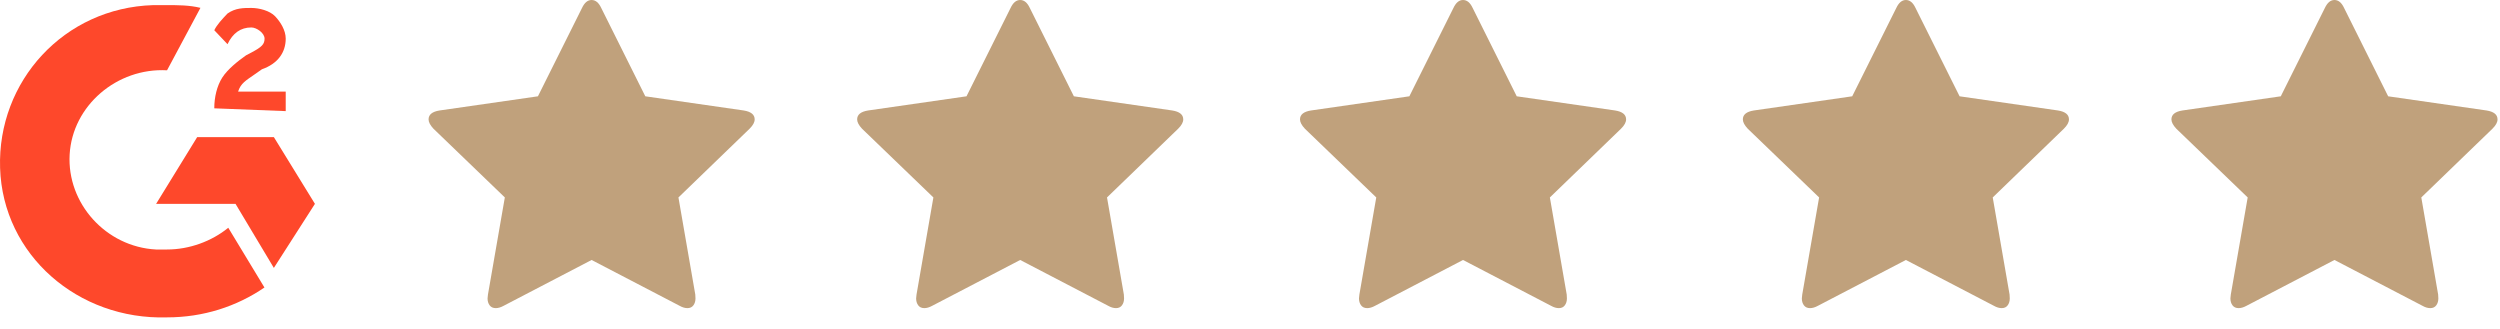 <?xml version="1.0" encoding="UTF-8"?>
<svg width="175px" height="23px" viewBox="0 0 175 23" version="1.1"
    xmlns="http://www.w3.org/2000/svg" xmlns:xlink="http://www.w3.org/1999/xlink">
    <title>G2 - 5 stars</title>
    <desc>Created with Sketch.</desc>
    <g id="Page-1" stroke="none" stroke-width="1" fill="none" fill-rule="evenodd">
        <g id="G2---5-stars">
            <g id="Group-9">
                <path
                    d="M17.593,3.679 L17.222,3.874 C16.667,4.264 15.926,4.85 15.556,5.435 C15.185,6.021 15,6.802 15,7.583 L20,7.778 L20,6.411 L16.667,6.411 C16.852,5.826 17.222,5.631 17.778,5.24 L18.333,4.85 C19.444,4.459 20,3.679 20,2.703 C20,2.117 19.63,1.532 19.259,1.141 C18.889,0.751 18.148,0.556 17.593,0.556 C17.037,0.556 16.481,0.556 15.926,0.946 C15.556,1.336 15.185,1.727 15,2.117 L15.926,3.093 C16.296,2.312 16.852,1.922 17.593,1.922 C17.963,1.922 18.519,2.312 18.519,2.703 C18.519,3.093 18.333,3.288 17.593,3.679"
                    id="Fill-1" fill="#FE482B"></path>
                <path
                    d="M10.719,0.359 C4.486,0.549 -0.189,5.681 0.006,11.763 C0.2,17.845 5.46,22.408 11.693,22.216 C14.225,22.216 16.563,21.458 18.511,20.125 L15.979,15.944 C14.81,16.895 13.251,17.465 11.693,17.465 L10.914,17.465 C7.408,17.275 4.681,14.234 4.875,10.813 C5.07,7.392 8.187,4.731 11.693,4.921 L14.031,0.549 C13.251,0.359 12.472,0.359 11.693,0.359 L10.719,0.359 Z"
                    id="Fill-3" fill="#FE482B"></path>
                <polygon id="Fill-6" fill="#FE482B"
                    points="10.928 14.27 16.487 14.27 19.17 18.754 22.045 14.27 19.17 9.597 13.803 9.597"></polygon>
            </g>
            <g id="Group-7" transform="translate(30, 0)" fill="#c0a17c">
                <g id="Group-7-Copy">
                    <path
                        d="M114.827,8.358 C114.827,8.558 114.709,8.775 114.47,9.011 L109.491,13.821 L110.67,20.617 C110.679,20.681 110.684,20.773 110.684,20.889 C110.684,21.079 110.636,21.24 110.539,21.371 C110.443,21.503 110.304,21.569 110.121,21.569 C109.948,21.569 109.766,21.516 109.573,21.406 L103.412,18.198 L97.254,21.406 C97.054,21.516 96.87,21.569 96.705,21.569 C96.514,21.569 96.37,21.503 96.273,21.371 C96.177,21.24 96.129,21.079 96.129,20.889 C96.129,20.834 96.139,20.744 96.157,20.617 L97.338,13.821 L92.343,9.011 C92.114,8.765 92,8.549 92,8.358 C92,8.023 92.255,7.815 92.768,7.733 L99.655,6.741 L102.741,0.557 C102.916,0.186 103.139,-2.27373675e-13 103.412,-2.27373675e-13 C103.688,-2.27373675e-13 103.912,0.186 104.086,0.557 L107.171,6.741 L114.059,7.733 C114.57,7.815 114.827,8.023 114.827,8.358"
                        id="Fill-10"></path>
                    <path
                        d="M144.827,8.358 C144.827,8.558 144.709,8.775 144.47,9.011 L139.491,13.821 L140.67,20.617 C140.679,20.681 140.684,20.773 140.684,20.889 C140.684,21.079 140.636,21.24 140.539,21.371 C140.443,21.503 140.304,21.569 140.121,21.569 C139.948,21.569 139.766,21.516 139.573,21.406 L133.412,18.198 L127.254,21.406 C127.054,21.516 126.87,21.569 126.705,21.569 C126.514,21.569 126.37,21.503 126.273,21.371 C126.177,21.24 126.129,21.079 126.129,20.889 C126.129,20.834 126.139,20.744 126.157,20.617 L127.338,13.821 L122.343,9.011 C122.114,8.765 122,8.549 122,8.358 C122,8.023 122.255,7.815 122.768,7.733 L129.655,6.741 L132.741,0.557 C132.916,0.186 133.139,0 133.412,0 C133.688,0 133.912,0.186 134.086,0.557 L137.171,6.741 L144.059,7.733 C144.57,7.815 144.827,8.023 144.827,8.358"
                        id="Fill-10-Copy"></path>
                    <path
                        d="M52.827,8.358 C52.827,8.558 52.709,8.775 52.47,9.011 L47.491,13.821 L48.67,20.617 C48.679,20.681 48.684,20.773 48.684,20.889 C48.684,21.079 48.636,21.24 48.539,21.371 C48.443,21.503 48.304,21.569 48.121,21.569 C47.948,21.569 47.766,21.516 47.573,21.406 L41.413,18.198 L35.254,21.406 C35.054,21.516 34.87,21.569 34.705,21.569 C34.514,21.569 34.37,21.503 34.273,21.371 C34.177,21.24 34.129,21.079 34.129,20.889 C34.129,20.834 34.139,20.744 34.157,20.617 L35.337,13.821 L30.343,9.011 C30.114,8.765 30,8.549 30,8.358 C30,8.023 30.255,7.815 30.768,7.733 L37.655,6.741 L40.741,0.557 C40.916,0.186 41.139,-2.27373675e-13 41.413,-2.27373675e-13 C41.688,-2.27373675e-13 41.913,0.186 42.086,0.557 L45.171,6.741 L52.059,7.733 C52.57,7.815 52.827,8.023 52.827,8.358"
                        id="Fill-10-Copy-3"></path>
                    <path
                        d="M83.827,8.358 C83.827,8.558 83.709,8.775 83.47,9.011 L78.491,13.821 L79.67,20.617 C79.679,20.681 79.684,20.773 79.684,20.889 C79.684,21.079 79.636,21.24 79.539,21.371 C79.443,21.503 79.304,21.569 79.121,21.569 C78.948,21.569 78.766,21.516 78.573,21.406 L72.412,18.198 L66.254,21.406 C66.054,21.516 65.87,21.569 65.705,21.569 C65.514,21.569 65.37,21.503 65.273,21.371 C65.177,21.24 65.129,21.079 65.129,20.889 C65.129,20.834 65.139,20.744 65.157,20.617 L66.338,13.821 L61.343,9.011 C61.114,8.765 61,8.549 61,8.358 C61,8.023 61.255,7.815 61.768,7.733 L68.655,6.741 L71.741,0.557 C71.916,0.186 72.139,-2.27373675e-13 72.412,-2.27373675e-13 C72.688,-2.27373675e-13 72.912,0.186 73.086,0.557 L76.171,6.741 L83.059,7.733 C83.57,7.815 83.827,8.023 83.827,8.358"
                        id="Fill-10-Copy-2"></path>
                    <path
                        d="M22.827,8.358 C22.827,8.558 22.709,8.775 22.47,9.011 L17.491,13.821 L18.67,20.617 C18.679,20.681 18.684,20.773 18.684,20.889 C18.684,21.079 18.636,21.24 18.539,21.371 C18.443,21.503 18.304,21.569 18.121,21.569 C17.948,21.569 17.766,21.516 17.573,21.406 L11.412,18.198 L5.254,21.406 C5.054,21.516 4.87,21.569 4.705,21.569 C4.514,21.569 4.37,21.503 4.273,21.371 C4.177,21.24 4.129,21.079 4.129,20.889 C4.129,20.834 4.139,20.744 4.157,20.617 L5.338,13.821 L0.343,9.011 C0.114,8.765 0,8.549 0,8.358 C0,8.023 0.255,7.815 0.768,7.733 L7.655,6.741 L10.741,0.557 C10.916,0.186 11.139,0 11.412,0 C11.688,0 11.912,0.186 12.086,0.557 L15.171,6.741 L22.059,7.733 C22.57,7.815 22.827,8.023 22.827,8.358"
                        id="Fill-10-Copy-4"></path>
                </g>
            </g>
        </g>
    </g>
</svg>